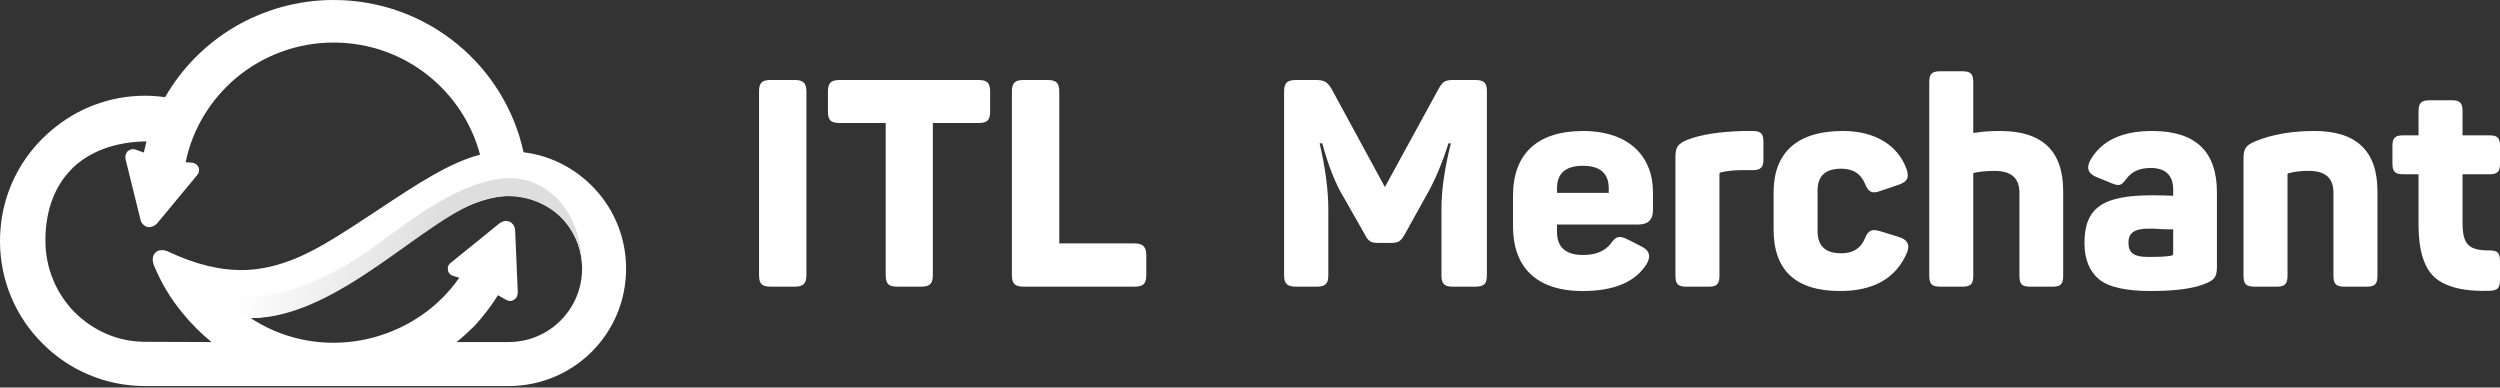 <svg width="200" height="31" viewBox="0 0 200 31" fill="none" xmlns="http://www.w3.org/2000/svg">
<rect x="0" y="0" width="200" height="31" fill="#333333" stroke="none"/>
<path d="M60.723 22.005C60.723 22.682 60.935 22.933 61.651 22.933H63.585C64.262 22.933 64.513 22.682 64.513 22.005V7.327C64.513 6.65 64.262 6.398 63.585 6.398H61.651C60.935 6.398 60.723 6.65 60.723 7.327V22.005Z" fill="white"/>
<path d="M67.201 6.398C66.466 6.398 66.234 6.63 66.234 7.346V8.912C66.234 9.628 66.466 9.841 67.201 9.841H70.856V21.985C70.856 22.701 71.069 22.933 71.785 22.933H73.68C74.395 22.933 74.627 22.701 74.627 21.985V9.841H78.263C78.978 9.841 79.211 9.628 79.211 8.912V7.346C79.211 6.63 78.978 6.398 78.263 6.398H67.201Z" fill="white"/>
<path d="M81.899 6.398C81.183 6.398 80.951 6.63 80.951 7.346V21.985C80.951 22.701 81.183 22.933 81.899 22.933H90.756C91.471 22.933 91.703 22.701 91.703 21.985V20.419C91.703 19.742 91.433 19.471 90.756 19.471H84.742V7.346C84.742 6.63 84.51 6.398 83.775 6.398H81.899Z" fill="white"/>
<path d="M116.341 6.398C115.606 6.398 115.432 6.495 115.084 7.114L110.791 14.965L106.517 7.095C106.169 6.534 105.937 6.398 105.202 6.398H103.693C102.959 6.398 102.727 6.65 102.727 7.327V22.005C102.727 22.682 102.959 22.933 103.693 22.933H105.337C106.053 22.933 106.266 22.682 106.266 22.005V16.745C106.266 15.217 106.033 13.457 105.569 11.465H105.782C106.266 13.244 106.826 14.695 107.503 15.797L109.186 18.756C109.456 19.297 109.669 19.433 110.249 19.433H111.332C111.893 19.433 112.086 19.259 112.377 18.756L114.02 15.797C114.794 14.463 115.393 13.012 115.877 11.465H116.07C115.567 13.476 115.316 15.217 115.316 16.706V22.005C115.316 22.682 115.509 22.933 116.244 22.933H117.985C118.72 22.933 118.952 22.72 118.952 22.005V7.327C118.952 6.611 118.72 6.398 117.985 6.398H116.341Z" fill="white"/>
<path d="M121.041 18.117C121.041 21.25 122.781 23.281 126.611 23.281C129.125 23.281 130.826 22.565 131.735 21.115C132.083 20.515 131.967 20.051 131.368 19.742L130.227 19.162C129.55 18.814 129.26 18.91 128.873 19.471C128.409 20.09 127.655 20.399 126.649 20.399C125.257 20.399 124.561 19.78 124.561 18.562V17.963H131.039C131.851 17.963 132.238 17.576 132.238 16.802V15.39C132.238 12.528 130.343 10.479 126.63 10.479C123.014 10.479 121.041 12.296 121.041 15.642V18.117ZM128.699 15.429H124.561V15.062C124.561 13.863 125.257 13.263 126.63 13.263C128.003 13.263 128.699 13.863 128.699 15.062V15.429Z" fill="white"/>
<path d="M139.45 10.479C137.516 10.537 136.027 10.769 134.963 11.194C134.229 11.504 134.035 11.774 134.035 12.548V22.062C134.035 22.72 134.248 22.933 134.905 22.933H136.723C137.342 22.933 137.555 22.72 137.555 22.062V13.94C137.555 13.843 137.593 13.805 137.69 13.785C138.193 13.669 138.715 13.611 139.353 13.611H140.204C140.842 13.611 141.074 13.399 141.074 12.78V11.329C141.074 10.672 140.842 10.479 140.204 10.479H139.45Z" fill="white"/>
<path d="M141.887 18.349C141.887 21.637 143.666 23.281 147.205 23.281C149.893 23.281 151.691 22.256 152.562 20.206C152.813 19.587 152.6 19.181 151.943 18.968L150.434 18.504C149.758 18.291 149.467 18.407 149.197 19.065C148.868 19.858 148.249 20.264 147.302 20.264C146.025 20.264 145.406 19.664 145.406 18.504V15.255C145.406 14.075 146.025 13.495 147.302 13.495C148.249 13.495 148.868 13.902 149.197 14.694C149.467 15.371 149.758 15.526 150.434 15.274L151.923 14.772C152.581 14.52 152.736 14.249 152.542 13.573C151.885 11.697 150.106 10.479 147.437 10.479C143.705 10.479 141.887 12.258 141.887 15.41V18.349Z" fill="white"/>
<path d="M155.212 5.703C154.555 5.703 154.342 5.916 154.342 6.554V22.064C154.342 22.721 154.555 22.934 155.212 22.934H157.011C157.649 22.934 157.861 22.721 157.861 22.064V13.845L157.958 13.825C158.21 13.748 158.886 13.671 159.563 13.671C160.898 13.671 161.555 14.251 161.555 15.411V22.064C161.555 22.721 161.748 22.934 162.406 22.934H164.224C164.862 22.934 165.055 22.721 165.055 22.064V15.295C165.055 12.085 163.392 10.48 160.027 10.48C159.389 10.48 158.635 10.518 158.19 10.596L157.861 10.634V6.554C157.861 5.916 157.649 5.703 157.011 5.703H155.212Z" fill="white"/>
<path d="M167.183 12.896C166.913 13.476 167.067 13.863 167.647 14.133L168.924 14.656C169.581 14.926 169.717 14.83 170.123 14.288C170.568 13.708 171.186 13.437 172.057 13.437C173.236 13.437 173.855 14.018 173.855 15.159V15.661C173.352 15.642 172.791 15.623 172.192 15.623C168.286 15.623 166.758 16.57 166.758 19.432C166.758 20.767 167.164 21.714 167.937 22.352C168.692 22.971 170.065 23.281 172.095 23.281C174.106 23.281 175.576 23.068 176.504 22.662C177.181 22.372 177.355 22.12 177.355 21.308V15.39C177.355 12.103 175.634 10.479 172.173 10.479C169.697 10.479 168.053 11.291 167.183 12.896ZM173.855 20.302C173.855 20.38 173.797 20.438 173.681 20.457C173.294 20.535 172.656 20.554 171.844 20.554C170.626 20.554 170.277 20.167 170.277 19.413C170.277 18.697 170.664 18.291 171.883 18.291C172.115 18.291 172.482 18.291 172.946 18.33C173.41 18.349 173.7 18.349 173.855 18.349V20.302Z" fill="white"/>
<path d="M180.411 11.31C179.676 11.62 179.482 11.89 179.482 12.664V22.062C179.482 22.72 179.695 22.933 180.353 22.933H182.132C182.789 22.933 183.002 22.72 183.002 22.062V13.96C183.002 13.902 183.021 13.863 183.079 13.863C183.563 13.727 184.104 13.669 184.704 13.669C186.038 13.669 186.676 14.249 186.676 15.41V22.062C186.676 22.72 186.889 22.933 187.547 22.933H189.364C189.983 22.933 190.196 22.72 190.196 22.062V15.294C190.196 12.084 188.514 10.479 185.168 10.479C183.35 10.479 181.764 10.749 180.411 11.31Z" fill="white"/>
<path d="M194.353 8.023C193.715 8.023 193.483 8.236 193.483 8.894V10.828H192.245C191.607 10.828 191.395 11.04 191.395 11.678V13.09C191.395 13.728 191.607 13.941 192.245 13.941H193.483V18.002C193.483 20.033 193.928 21.425 194.779 22.199C195.649 22.953 197.119 23.34 199.149 23.262C199.807 23.243 200 23.049 200 22.373V20.903C200 20.226 199.807 20.033 199.149 20.033C197.544 20.033 197.003 19.607 197.003 17.848V13.941H199.169C199.807 13.941 200 13.728 200 13.09V11.678C200 11.04 199.807 10.828 199.169 10.828H197.003V8.894C197.003 8.236 196.79 8.023 196.171 8.023H194.353Z" fill="white"/>
<path d="M18.778 2.147C21.098 0.793 23.806 0 26.687 0C30.439 0 33.881 1.315 36.569 3.52C39.219 5.686 41.133 8.722 41.887 12.183C44.15 12.454 46.161 13.556 47.631 15.162C49.159 16.825 50.087 19.049 50.087 21.485C50.087 24.096 49.043 26.436 47.341 28.138C45.639 29.84 43.28 30.884 40.688 30.884H11.603C8.412 30.884 5.492 29.588 3.404 27.48C1.296 25.392 0 22.491 0 19.281C0 18.623 0.058 17.985 0.155 17.366C0.619 14.562 2.069 12.145 4.119 10.424C6.15 8.683 8.78 7.658 11.603 7.658C12.125 7.658 12.667 7.697 13.208 7.774C14.543 5.453 16.457 3.52 18.778 2.147ZM10.907 11.99L11.507 12.203L11.719 11.313C9.553 11.332 7.581 11.932 6.13 13.15C4.68 14.388 3.732 16.283 3.636 18.855V19.281C3.636 21.485 4.525 23.516 5.976 24.985C7.426 26.436 9.418 27.345 11.603 27.345L16.921 27.364C16.07 26.668 15.297 25.894 14.62 25.063C13.653 23.902 12.88 22.607 12.319 21.234C12.241 21.021 12.203 20.828 12.222 20.654C12.241 20.48 12.319 20.325 12.435 20.209C12.551 20.093 12.706 20.015 12.899 20.015C13.054 19.996 13.247 20.035 13.46 20.131C15.645 21.156 17.656 21.659 19.648 21.601C21.64 21.524 23.671 20.847 25.933 19.532C27.422 18.662 28.911 17.675 30.342 16.728C33.282 14.775 36.008 12.976 38.407 12.377C37.73 9.843 36.26 7.639 34.268 6.053C32.199 4.39 29.549 3.404 26.687 3.404C23.709 3.404 20.982 4.487 18.875 6.246C16.863 7.948 15.393 10.307 14.852 12.976L15.374 13.015C15.51 13.034 15.626 13.092 15.703 13.15C15.8 13.228 15.858 13.305 15.877 13.382L15.896 13.402C15.916 13.479 15.935 13.576 15.916 13.672C15.916 13.788 15.858 13.905 15.78 14.001L12.589 17.849C12.454 18.004 12.28 18.101 12.125 18.14C12.009 18.178 11.893 18.178 11.797 18.159C11.681 18.12 11.584 18.082 11.507 18.004C11.371 17.908 11.274 17.753 11.236 17.559L10.056 12.783C10.017 12.609 10.017 12.454 10.075 12.338C10.095 12.241 10.153 12.164 10.23 12.087C10.307 12.029 10.404 11.971 10.501 11.951C10.617 11.913 10.772 11.932 10.907 11.99ZM40.437 23.96L39.838 23.613C39.296 24.483 38.677 25.295 37.981 26.049C37.517 26.513 37.033 26.958 36.531 27.364H40.688C42.313 27.364 43.783 26.707 44.846 25.643C45.91 24.579 46.567 23.11 46.567 21.485C46.567 20.054 46.045 18.739 45.194 17.714C44.324 16.689 43.106 15.954 41.713 15.703C38.31 15.316 34.945 17.695 31.445 20.17C27.906 22.684 24.231 25.295 20.054 25.45L20.364 25.643C23.013 27.267 26.03 27.732 28.834 27.229C31.657 26.726 34.268 25.256 36.105 23.052C36.337 22.781 36.531 22.51 36.743 22.22L36.241 22.065C36.124 22.027 36.008 21.949 35.931 21.853C35.873 21.775 35.834 21.698 35.834 21.601C35.815 21.505 35.815 21.408 35.854 21.311C35.873 21.215 35.95 21.098 36.066 21.021L39.934 17.888C40.089 17.753 40.282 17.695 40.456 17.675C40.553 17.675 40.669 17.695 40.766 17.733C40.862 17.772 40.959 17.849 41.036 17.946C41.133 18.082 41.211 18.236 41.211 18.43L41.423 23.361C41.423 23.516 41.385 23.671 41.327 23.787C41.269 23.864 41.191 23.941 41.114 23.98C41.036 24.038 40.94 24.077 40.843 24.077C40.708 24.077 40.572 24.038 40.437 23.96Z" fill="white"/>
<path fill-rule="evenodd" clip-rule="evenodd" d="M38.871 15.935C34.094 17.25 27.151 25.45 20.054 25.45C19.3 25.024 18.178 24.154 17.927 23.941C17.675 23.729 17.83 23.458 18.198 23.632C18.894 23.961 23.806 24.231 30.052 19.648C32.721 17.676 36.917 14.388 40.63 14.253C43.609 14.156 46.567 16.709 46.567 21.485C46.567 17.347 42.603 14.891 38.871 15.935Z" fill="url(#paint0_linear)"/>
<defs>
<linearGradient id="paint0_linear" x1="34.268" y1="20.886" x2="21.969" y2="16.399" gradientUnits="userSpaceOnUse">
<stop stop-color="#DEDEDE"/>
<stop offset="1" stop-color="#FEFEFE"/>
</linearGradient>
</defs>
</svg>
